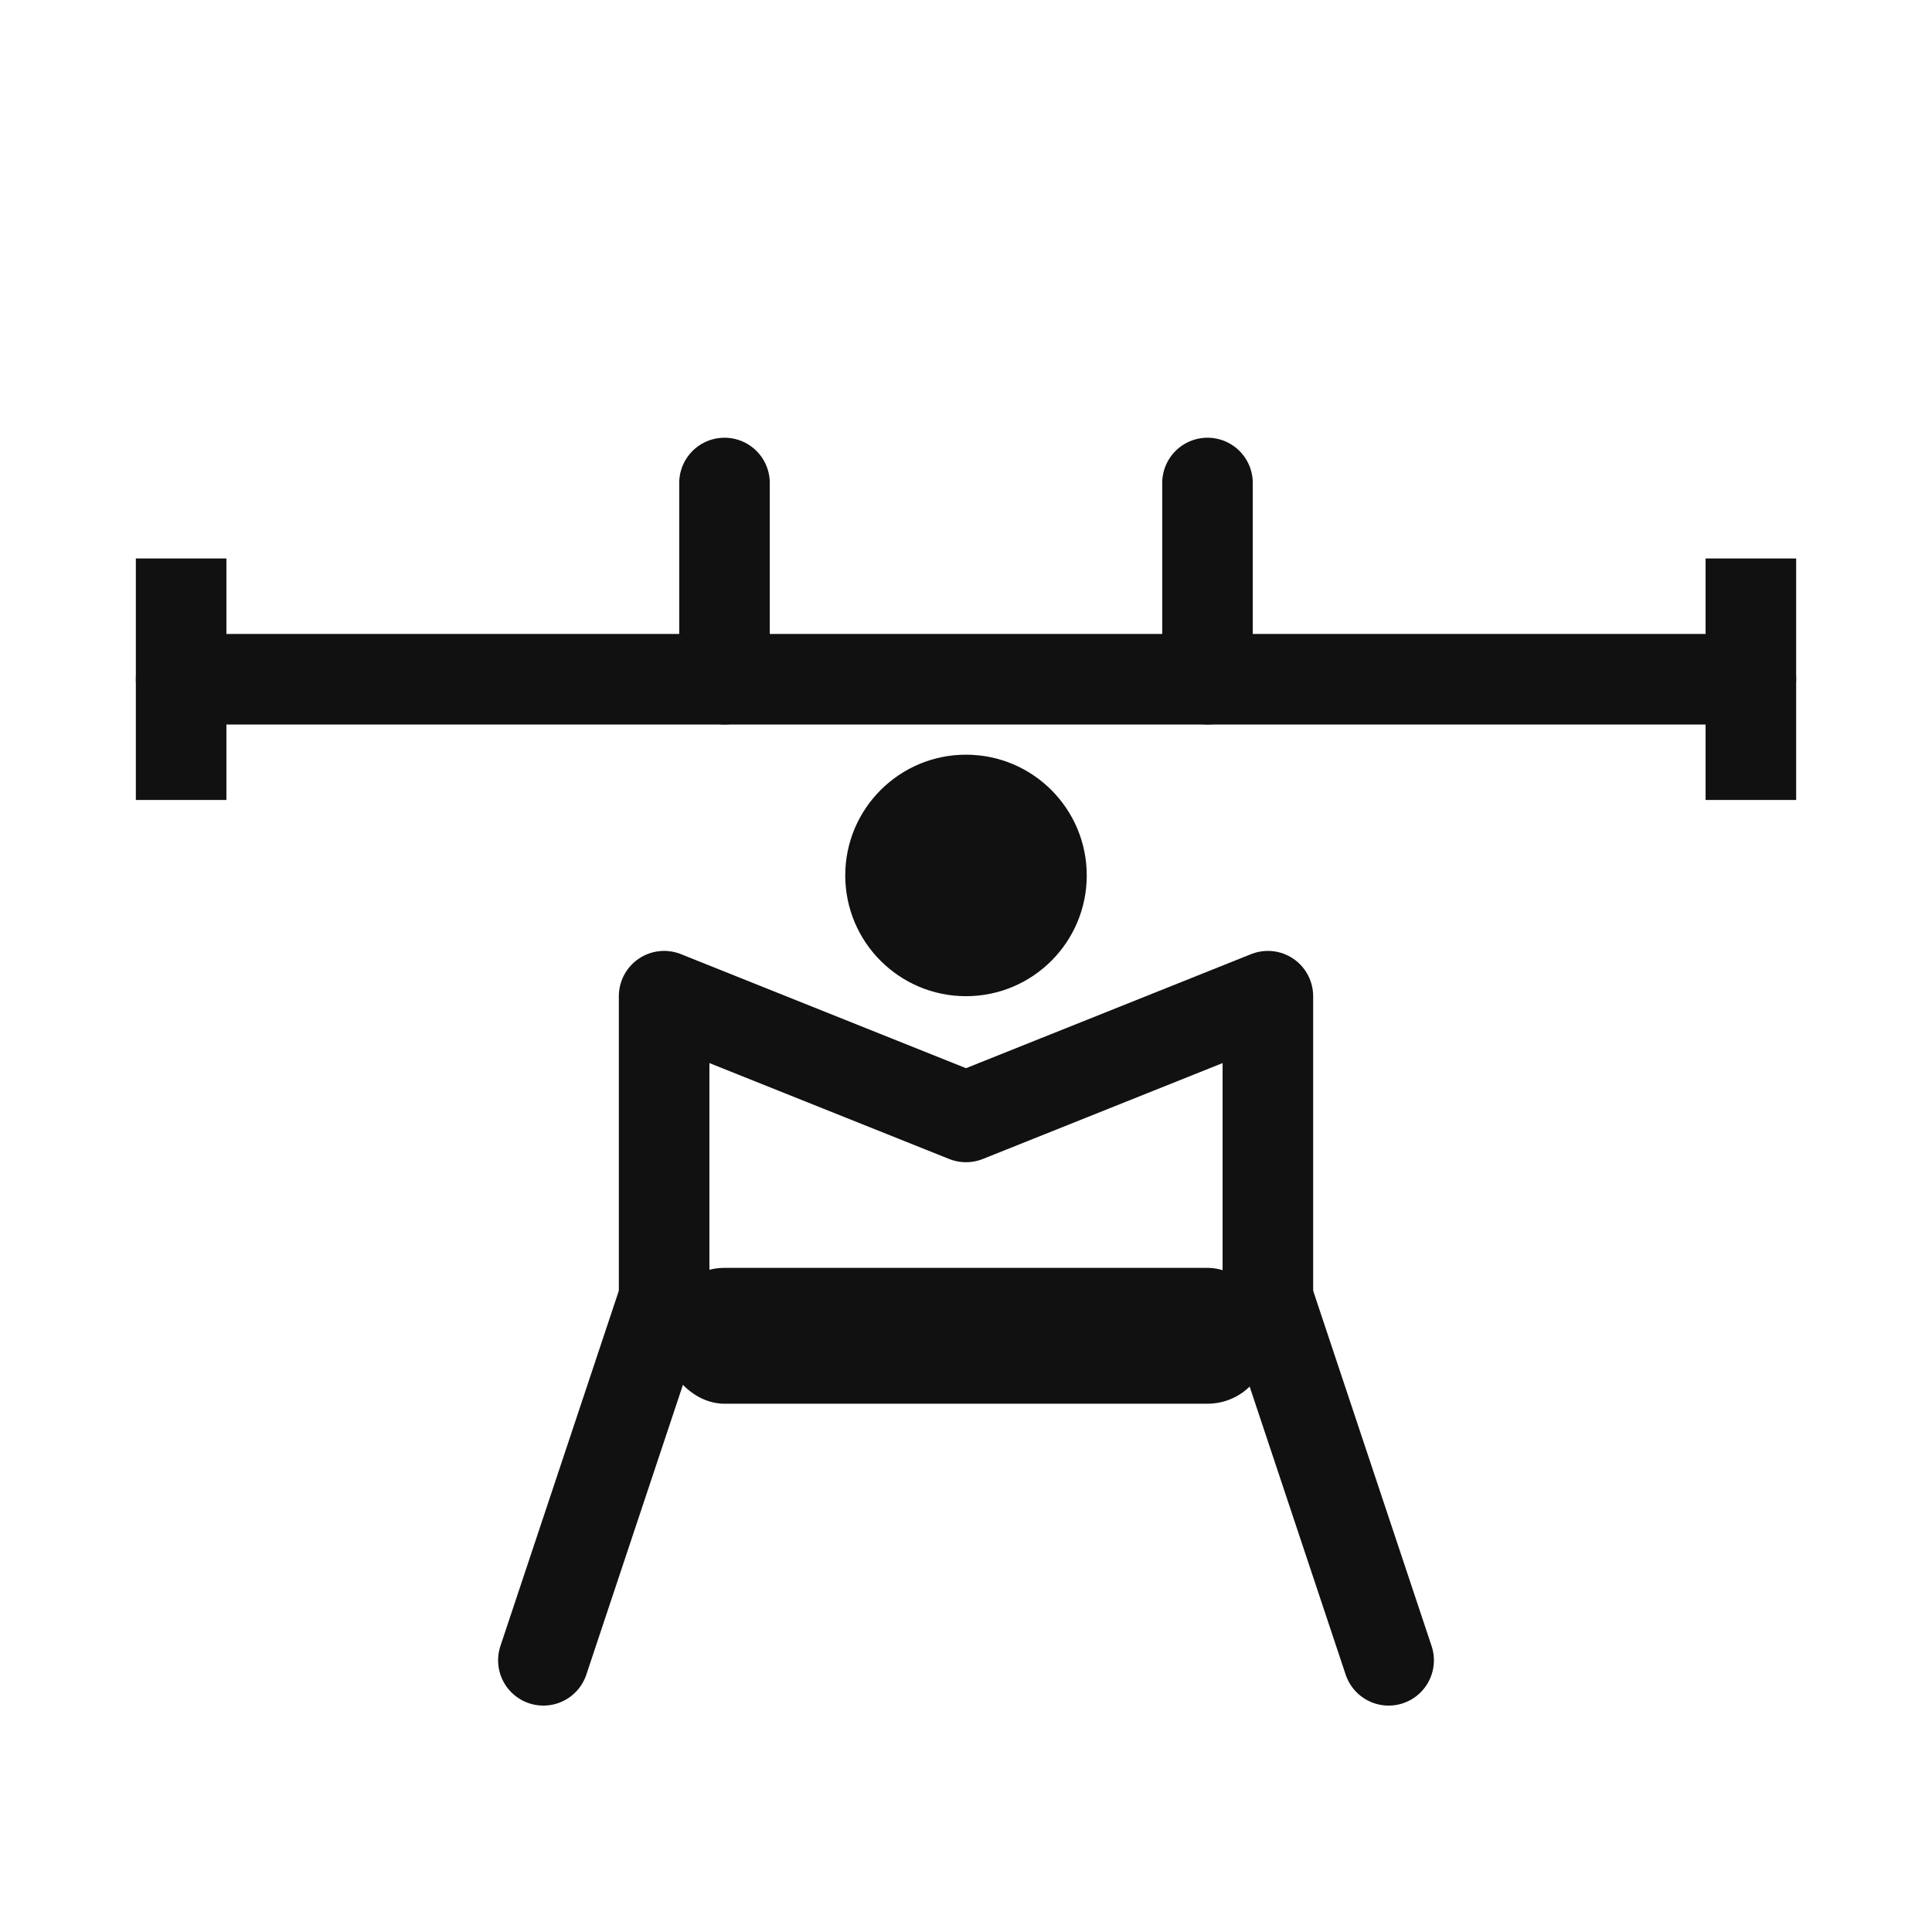 <?xml version="1.0" encoding="UTF-8"?>
<svg viewBox="0 0 256 256" xmlns="http://www.w3.org/2000/svg">
  <defs><style>
  .stroke { fill: none; stroke: #111; stroke-width: 12; stroke-linecap: round; stroke-linejoin: round; }
  .fill { fill: #111; }
</style></defs>
  <!-- TRAIN: lifter with barbell, bold geometric -->
  <g transform="translate(0,0)">
    <!-- Barbell -->
    <path class="stroke" d="M24 90 H232" />
    <rect x="18" y="74" width="12" height="32" class="fill" />
    <rect x="226" y="74" width="12" height="32" class="fill" />
    <!-- Arms to bar -->
    <path class="stroke" d="M96 90 V64" />
    <path class="stroke" d="M160 90 V64" />
    <!-- Head -->
    <circle cx="128" cy="116" r="16" class="fill" />
    <!-- Torso -->
    <path class="stroke" d="M88 172 V132 L128 148 L168 132 V172" />
    <!-- Legs -->
    <path class="stroke" d="M88 172 L72 220" />
    <path class="stroke" d="M168 172 L184 220" />
    <!-- Hips (thickened) -->
    <rect x="88" y="168" width="80" height="18" class="fill" rx="8"/>
  </g>
</svg>
